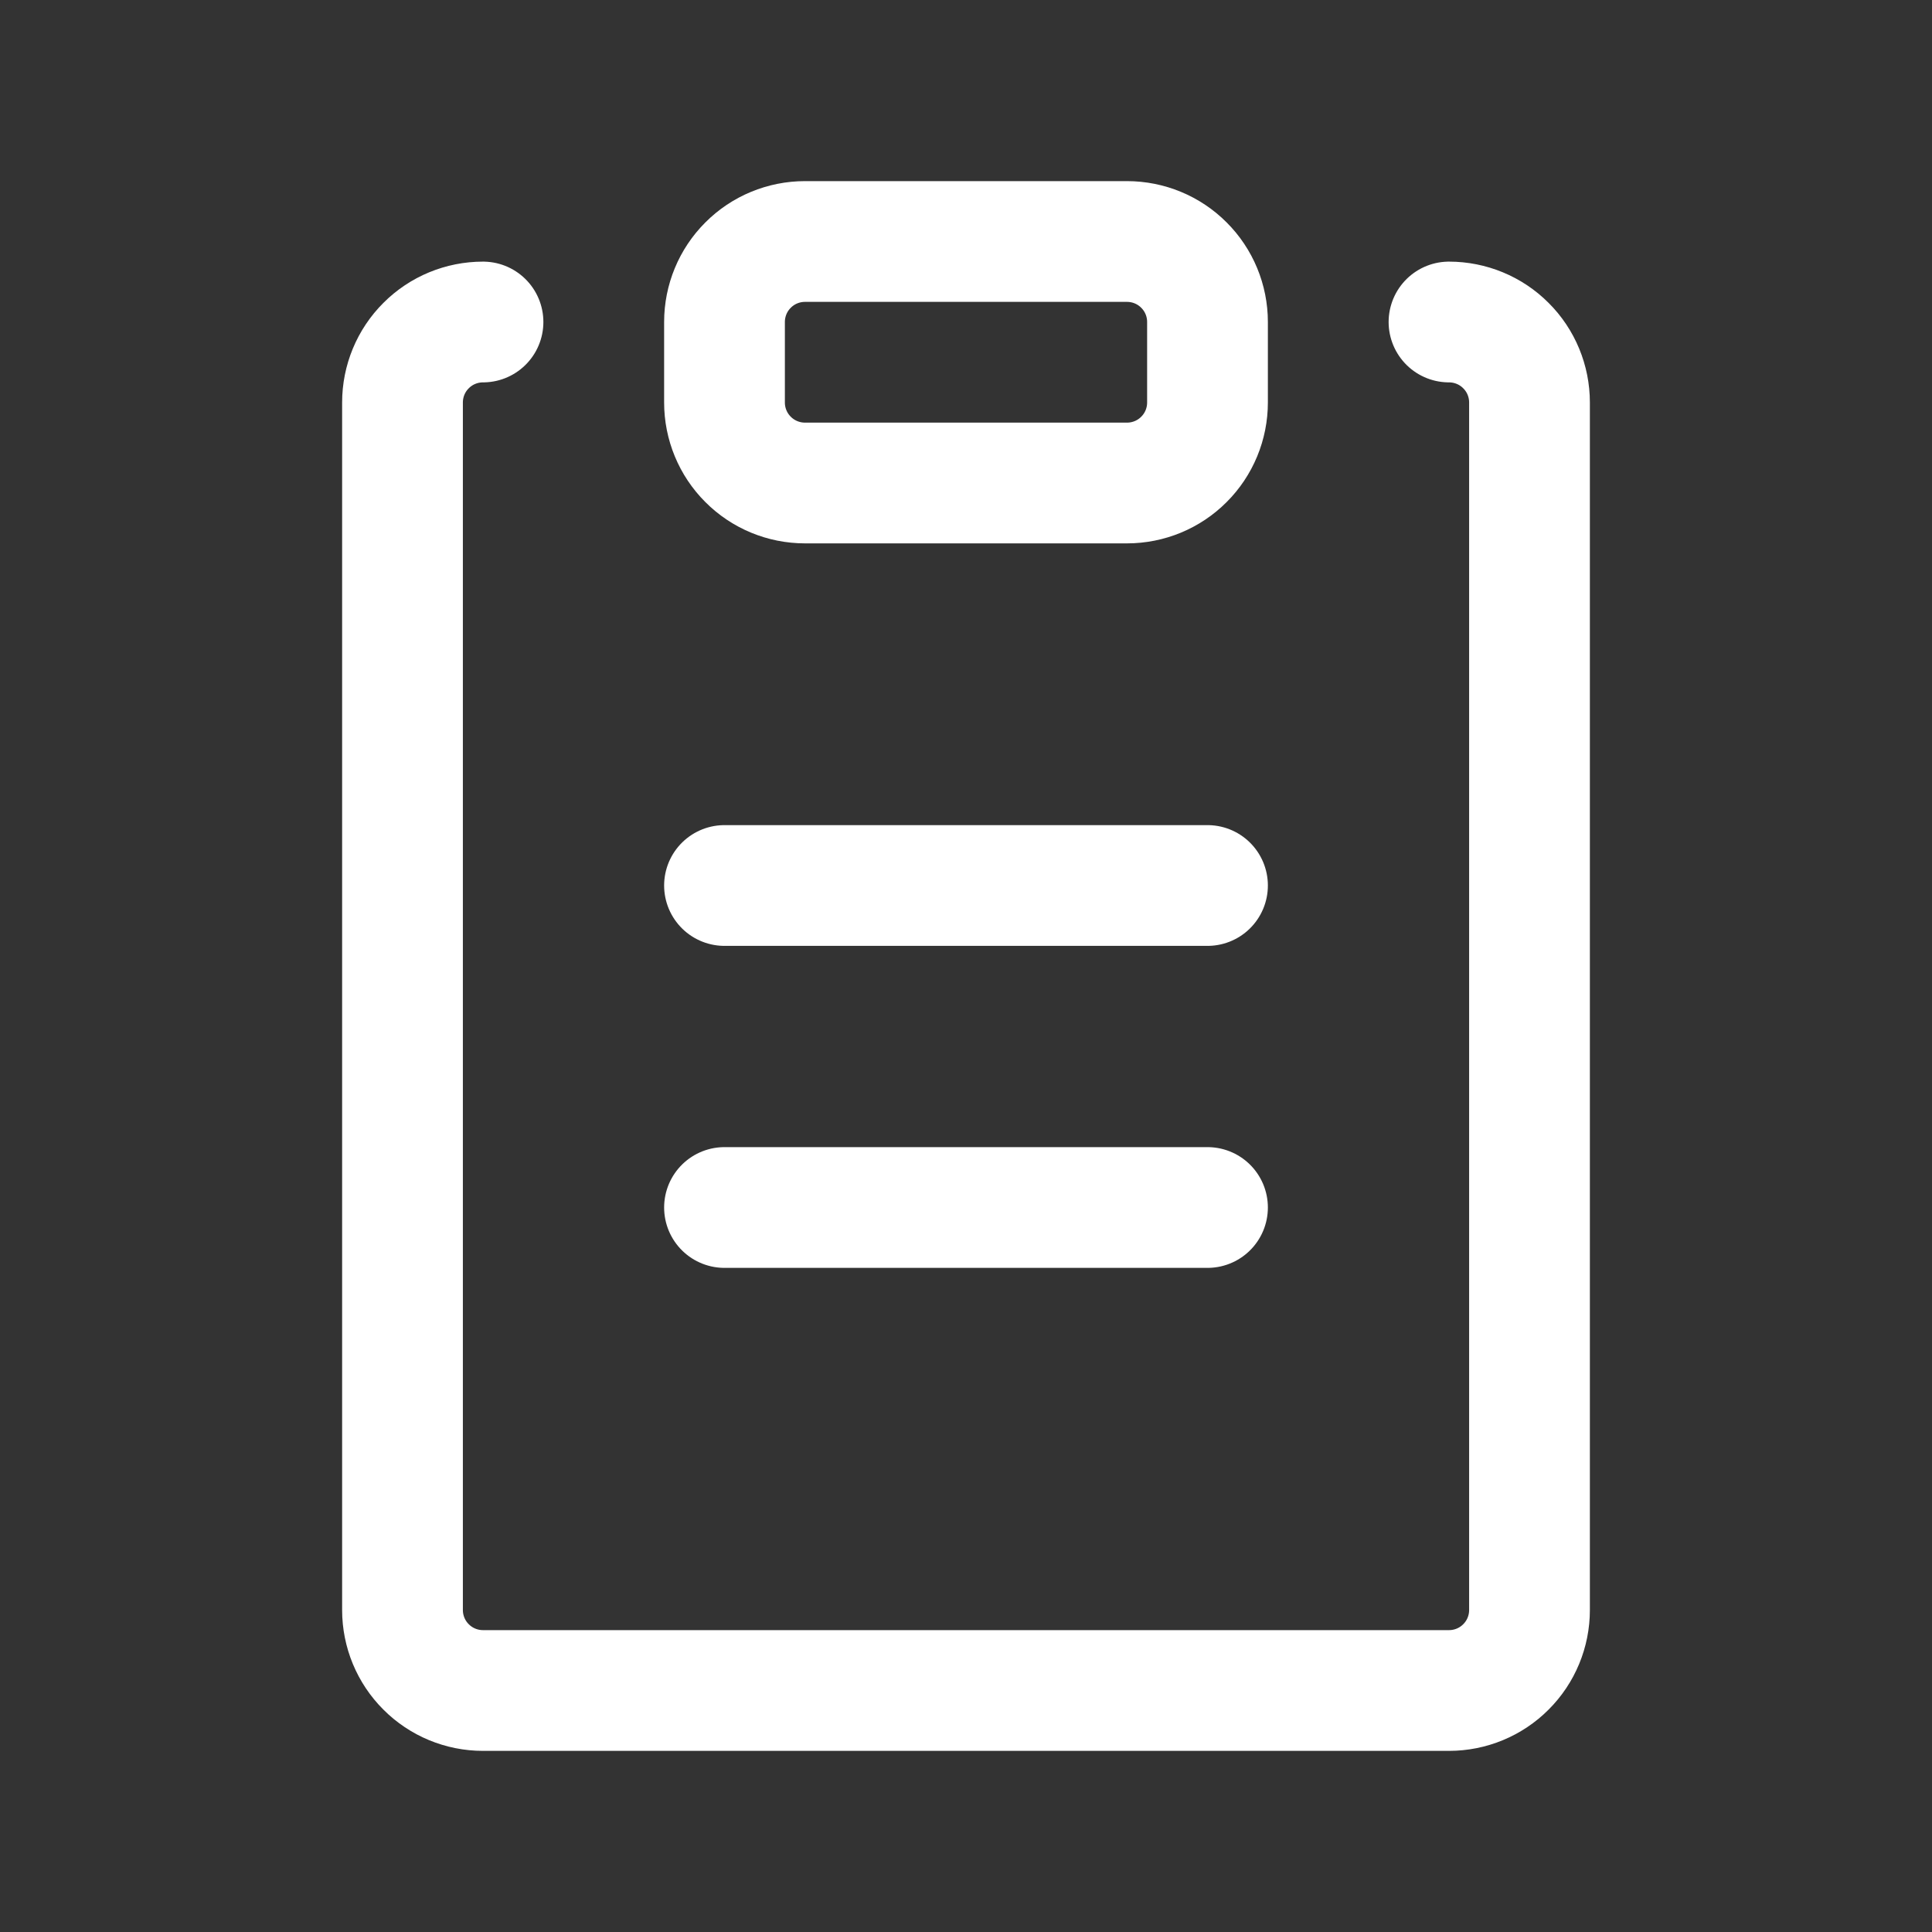 <svg width="24" height="24" viewBox="0 0 24 24" fill="none" xmlns="http://www.w3.org/2000/svg">
<rect x="0" y="0" width="24" height="24" fill="#333333" stroke="none"/>
<path d="M18 4C18.265 4 18.52 4.105 18.707 4.293C18.895 4.48 19 4.735 19 5V20C19 20.265 18.895 20.52 18.707 20.707C18.52 20.895 18.265 21 18 21H6C5.735 21 5.48 20.895 5.293 20.707C5.105 20.52 5 20.265 5 20V5C5 4.735 5.105 4.48 5.293 4.293C5.48 4.105 5.735 4 6 4" stroke="white" stroke-width="1.5" stroke-linecap="round" stroke-linejoin="round"/>
<path d="M9 15H15M14 6H10C9.735 6 9.48 5.895 9.293 5.707C9.105 5.52 9 5.265 9 5V4C9 3.735 9.105 3.48 9.293 3.293C9.48 3.105 9.735 3 10 3H14C14.265 3 14.52 3.105 14.707 3.293C14.895 3.48 15 3.735 15 4V5C15 5.265 14.895 5.52 14.707 5.707C14.52 5.895 14.265 6 14 6ZM9 11H15H9Z" stroke="white" stroke-width="1.5" stroke-linecap="round" stroke-linejoin="round"/>
</svg>
